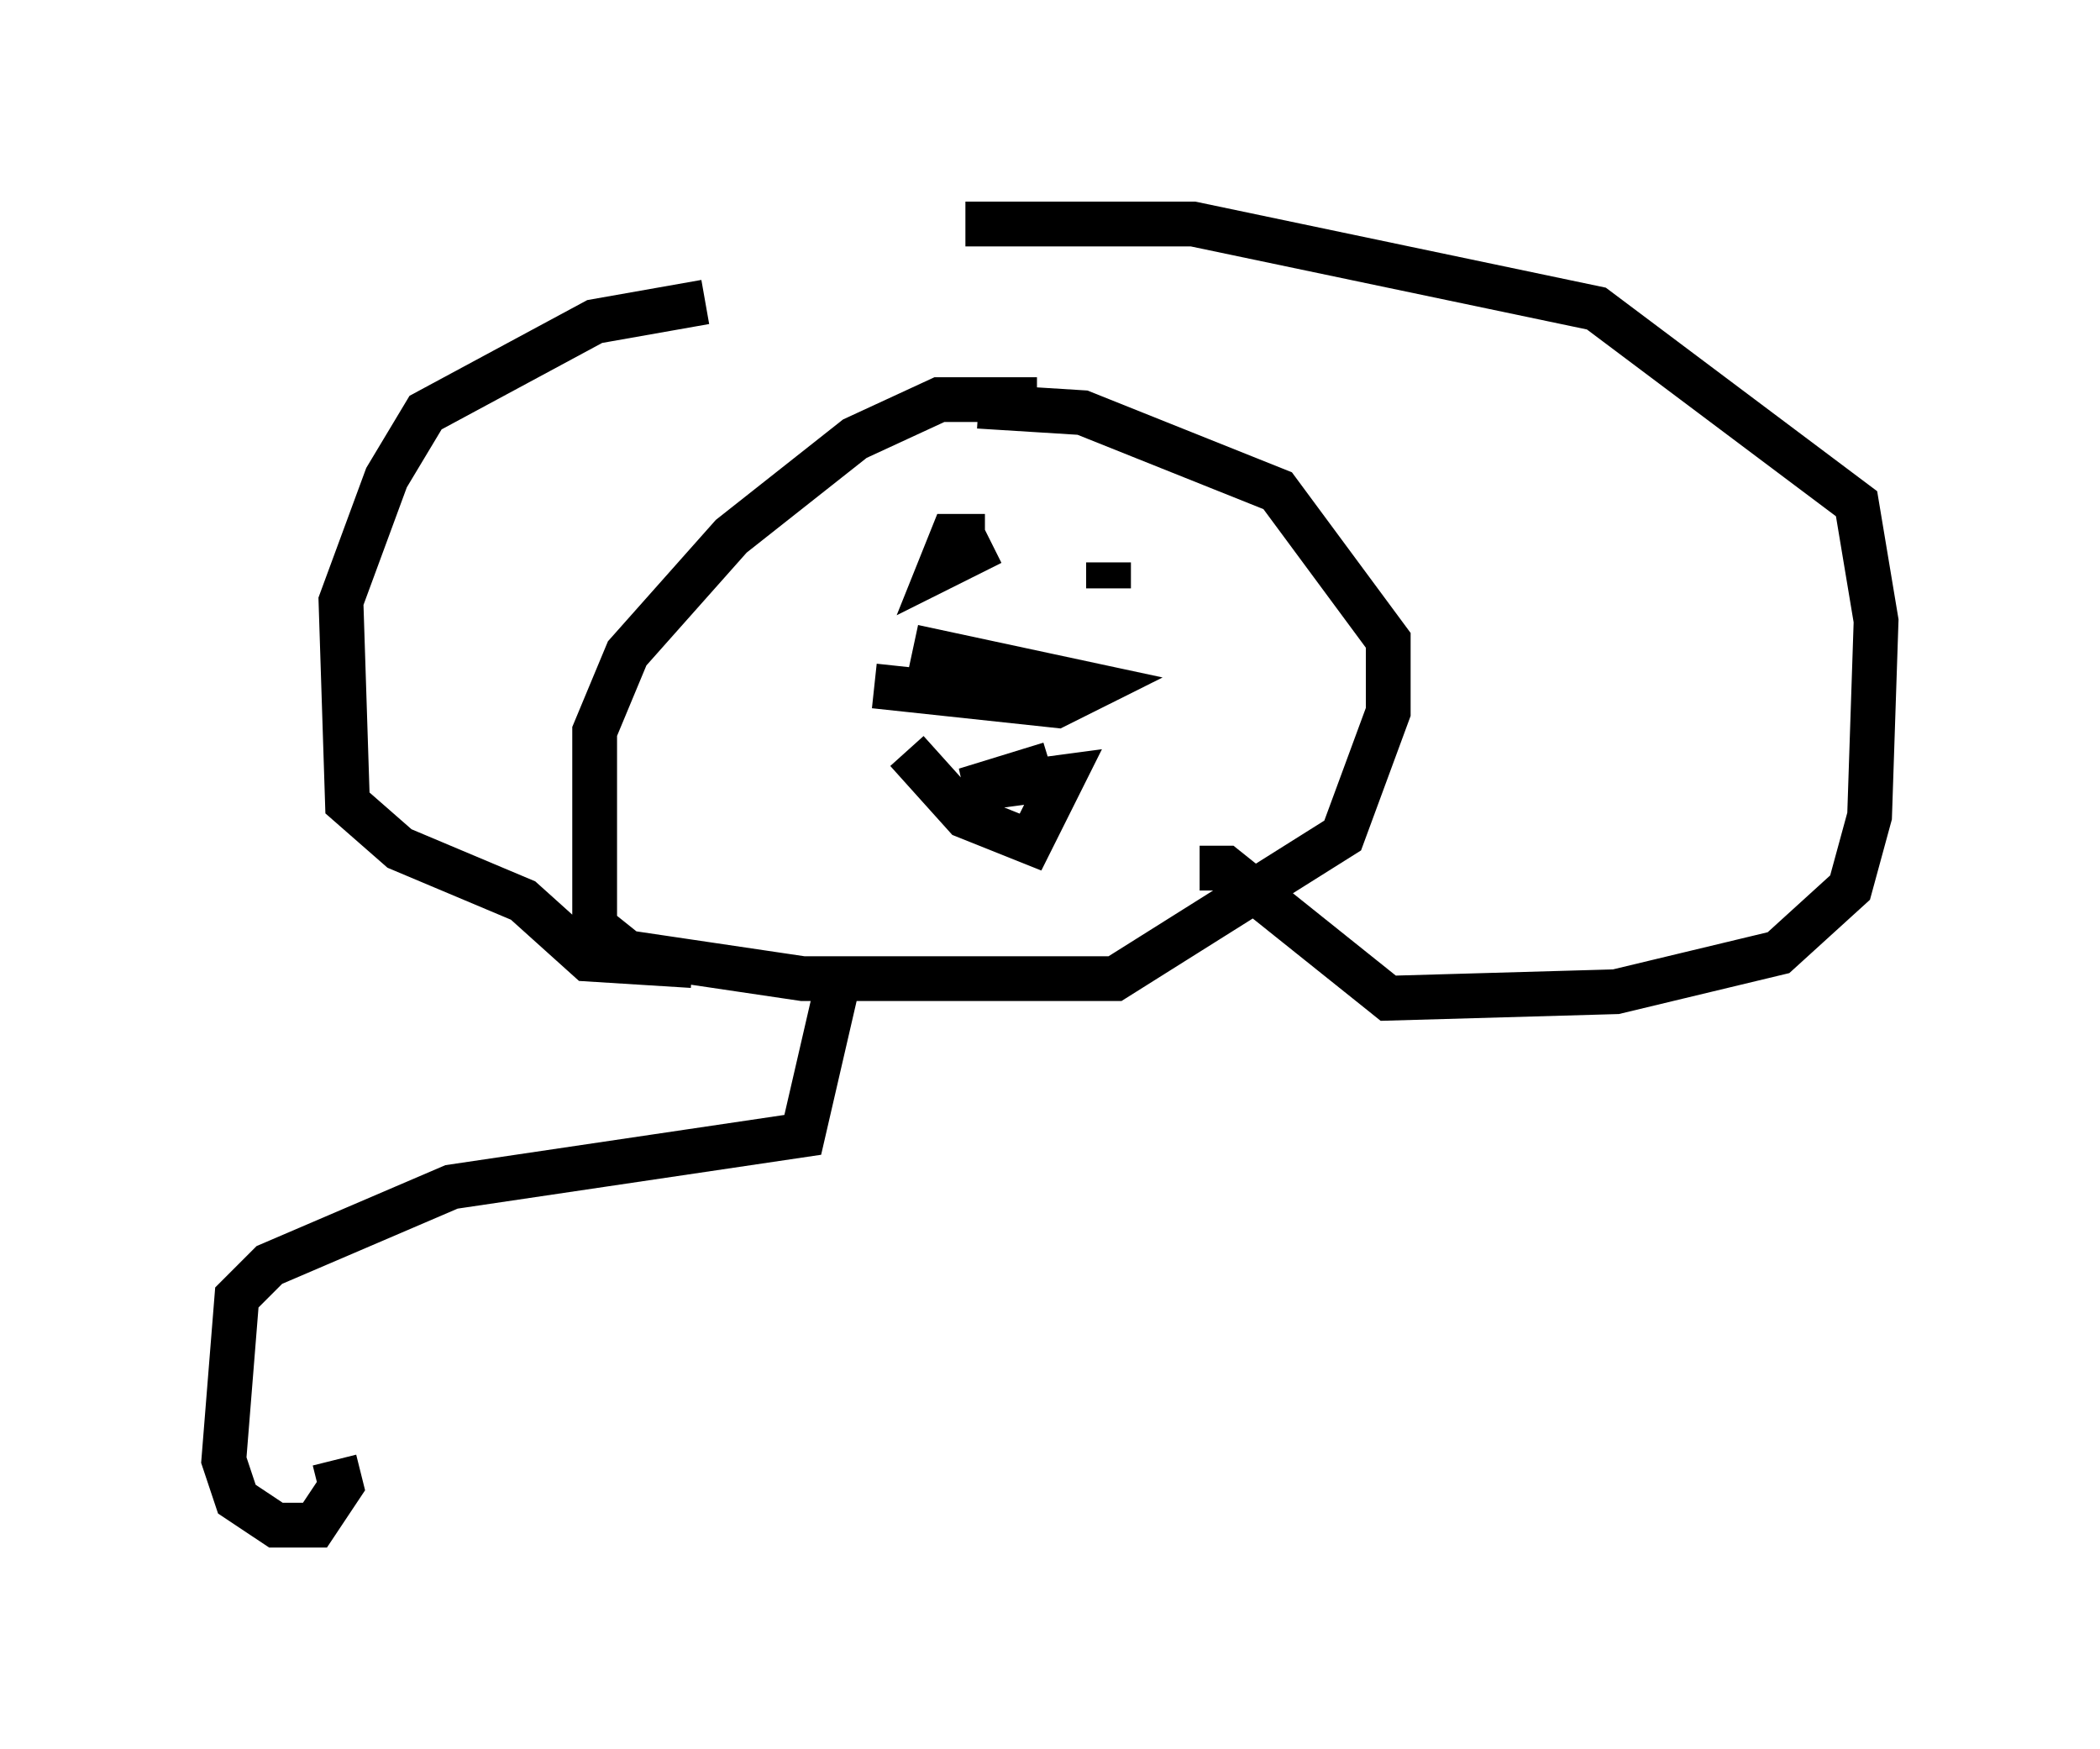 <?xml version="1.0" encoding="utf-8" ?>
<svg baseProfile="full" height="39.05" version="1.1" width="46.894" xmlns="http://www.w3.org/2000/svg" xmlns:ev="http://www.w3.org/2001/xml-events" xmlns:xlink="http://www.w3.org/1999/xlink"><defs /><rect fill="white" height="39.05" width="46.894" x="0" y="0" /><path d="M21.559, 6.888 m-5.81, -0.145 l-2.469, 0.436 -3.777, 2.034 l-0.872, 1.453 -1.017, 2.76 l0.145, 4.503 1.162, 1.017 l2.76, 1.162 1.453, 1.307 l2.324, 0.145 m7.698, -12.637 l-2.179, 0.0 -1.888, 0.872 l-2.76, 2.179 -2.324, 2.615 l-0.726, 1.743 0.0, 4.358 l0.726, 0.581 3.922, 0.581 l6.972, 0.0 5.084, -3.196 l1.017, -2.76 0.0, -1.598 l-2.469, -3.341 -4.358, -1.743 l-2.324, -0.145 m-0.291, -4.067 l5.084, 0.0 9.006, 1.888 l5.81, 4.358 0.436, 2.615 l-0.145, 4.358 -0.436, 1.598 l-1.598, 1.453 -3.631, 0.872 l-5.084, 0.145 -3.631, -2.905 l-0.581, 0.0 m-6.536, -2.615 l1.307, 1.453 1.453, 0.581 l0.726, -1.453 -2.179, 0.291 l1.888, -0.581 m-1.453, -5.084 l-0.726, 0.0 -0.291, 0.726 l1.162, -0.581 m2.615, 0.436 l0.0, 0.581 m-4.358, 1.307 l4.067, 0.872 -0.872, 0.436 l-4.067, -0.436 m-0.726, 6.246 l-0.872, 3.777 -7.844, 1.162 l-4.067, 1.743 -0.726, 0.726 l-0.291, 3.631 0.291, 0.872 l0.872, 0.581 0.872, 0.0 l0.581, -0.872 -0.145, -0.581 " fill="none" stroke="black" stroke-width="1" /></svg>